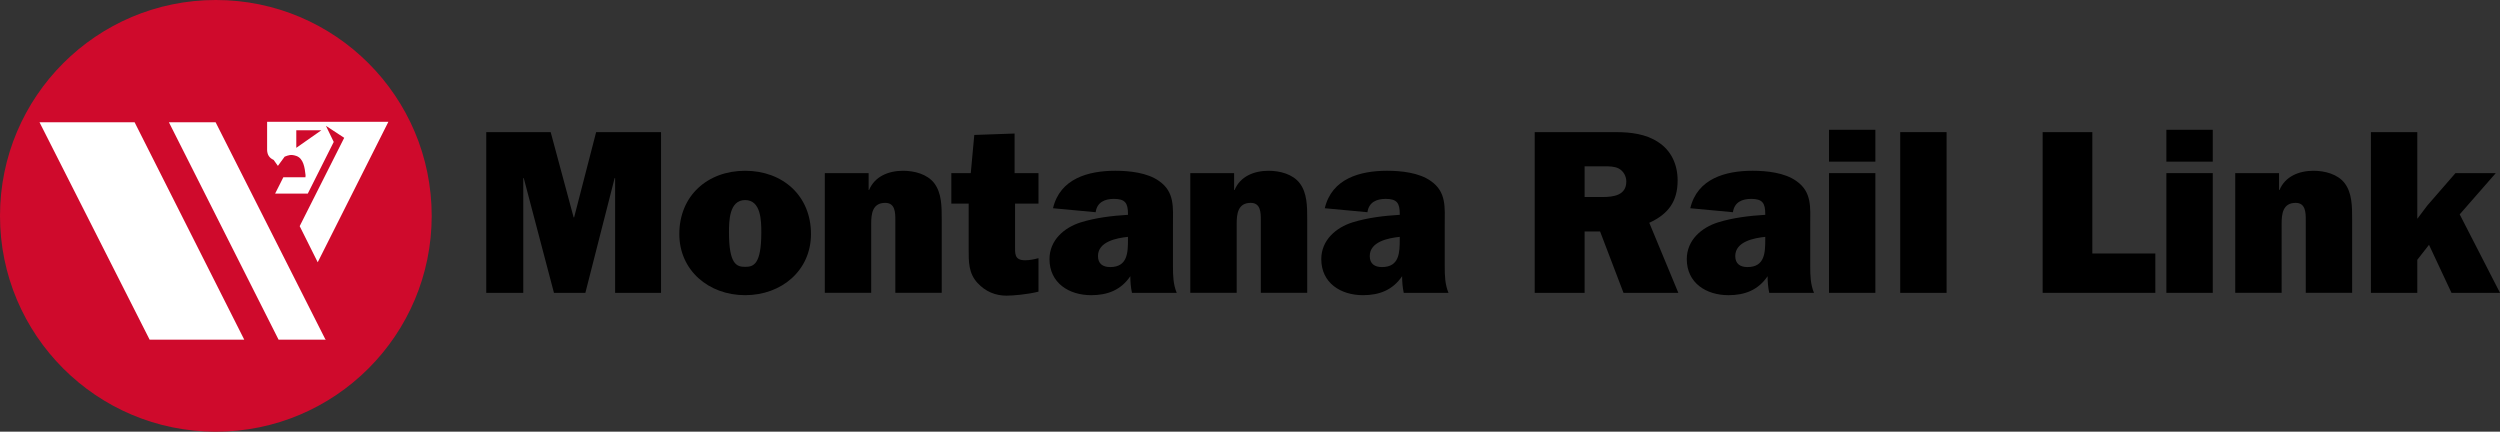 <?xml version="1.0" encoding="utf-8"?>
<!-- Generator: Adobe Illustrator 16.0.3, SVG Export Plug-In . SVG Version: 6.00 Build 0)  -->
<!DOCTYPE svg PUBLIC "-//W3C//DTD SVG 1.1//EN" "http://www.w3.org/Graphics/SVG/1.1/DTD/svg11.dtd">
<svg version="1.1" id="Layer_1" xmlns="http://www.w3.org/2000/svg" xmlns:xlink="http://www.w3.org/1999/xlink" x="0px" y="0px"
	 width="239.561px" height="41.367px" viewBox="0 0 239.561 41.367" enable-background="new 0 0 239.561 41.367"
	 xml:space="preserve">
<rect x="0" y="0" width="239.561" height="41.367" fill="#333333" stroke="none"/>
<path fill="#CF0A2C" d="M41.367,20.683c0,11.422-9.262,20.684-20.684,20.684C9.259,41.367,0,32.105,0,20.683
	C0,9.26,9.259,0,20.683,0C32.105,0,41.367,9.26,41.367,20.683"/>
<polygon fill="#FFFFFF" points="3.785,11.714 14.339,32.55 23.407,32.55 12.897,11.714 "/>
<polygon fill="#FFFFFF" points="20.66,11.714 16.184,11.714 26.695,32.55 31.222,32.55 31.158,32.478 "/>
<path fill="#FFFFFF" d="M28.392,14.165V12.48h2.404L28.392,14.165z M25.596,11.67v2.722c0.022,0.424,0.187,0.733,0.626,0.932
	l0.408,0.572l0.646-0.883c0.378-0.146,0.604-0.24,1.106-0.074c0.709,0.237,0.821,1.145,0.898,1.853l-0.012,0.196H27.15l-0.787,1.564
	h3.13l2.487-4.951l-0.748-1.543l1.751,1.148l-4.266,8.464l1.728,3.461l6.773-13.461H25.596z"/>
<polygon points="63.343,28.062 58.943,28.062 58.943,17.061 58.898,17.061 56.092,28.062 53.083,28.062 50.187,17.061 
	50.142,17.061 50.142,28.062 46.595,28.062 46.595,12.662 52.769,12.662 54.969,20.833 55.014,20.833 57.124,12.662 63.343,12.662 
	"/>
<path d="M69.854,22.269c0,3.076,0.741,3.301,1.549,3.301s1.549-0.225,1.549-3.301c0-1.1-0.022-3.098-1.549-3.098
	C69.877,19.171,69.854,21.169,69.854,22.269 M77.712,22.427c0,3.479-2.806,5.858-6.309,5.858c-3.502,0-6.308-2.38-6.308-5.858
	c0-3.683,2.716-6.063,6.308-6.063C74.995,16.365,77.712,18.745,77.712,22.427"/>
<path d="M79.037,16.589h4.198v1.617h0.045c0.539-1.303,1.864-1.842,3.255-1.842c1.078,0,2.313,0.314,2.986,1.189
	c0.719,0.944,0.719,2.246,0.719,3.436v7.072h-4.445v-6.961c0-0.695,0-1.66-0.966-1.66c-1.234,0-1.347,1.056-1.347,1.998v6.623
	h-4.445V16.589z"/>
<path d="M97.222,16.589h2.29v2.919h-2.245v3.951c0,0.831-0.09,1.481,0.965,1.481c0.427,0,0.853-0.09,1.28-0.201v3.209
	c-1.078,0.27-2.447,0.383-3.076,0.383c-1.033,0-1.998-0.383-2.762-1.212c-0.875-0.944-0.852-2.044-0.852-3.279v-4.332H91.16v-2.919
	h1.864l0.336-3.658l3.862-0.136V16.589z"/>
<path d="M108.087,22.697c-1.078,0.112-2.874,0.448-2.874,1.84c0,0.741,0.472,1.055,1.168,1.055c1.684,0,1.706-1.413,1.706-2.67
	V22.697z M108.47,28.062c-0.112-0.518-0.157-1.055-0.157-1.596c-0.898,1.326-2.178,1.82-3.749,1.82
	c-2.133,0-3.997-1.168-3.997-3.457c0-1.819,1.415-3.031,3.009-3.525c1.459-0.449,3.008-0.629,4.512-0.719v-0.09
	c0-1.033-0.269-1.437-1.347-1.437c-0.875,0-1.616,0.315-1.751,1.278l-4.086-0.381c0.673-2.851,3.39-3.592,5.972-3.592
	c1.347,0,3.076,0.18,4.198,0.988c1.504,1.055,1.325,2.537,1.325,4.175v4.019c0,0.854,0.022,1.707,0.359,2.516H108.47z"/>
<path d="M114.06,16.589h4.198v1.617h0.046c0.538-1.303,1.863-1.842,3.255-1.842c1.077,0,2.312,0.314,2.984,1.189
	c0.72,0.944,0.72,2.246,0.72,3.436v7.072h-4.445v-6.961c0-0.695,0-1.66-0.966-1.66c-1.234,0-1.347,1.056-1.347,1.998v6.623h-4.445
	V16.589z"/>
<path d="M134.13,22.697c-1.076,0.112-2.874,0.448-2.874,1.84c0,0.741,0.473,1.055,1.168,1.055c1.685,0,1.706-1.413,1.706-2.67
	V22.697z M134.513,28.062c-0.112-0.518-0.157-1.055-0.157-1.596c-0.898,1.326-2.179,1.82-3.749,1.82
	c-2.133,0-3.996-1.168-3.996-3.457c0-1.819,1.414-3.031,3.008-3.525c1.459-0.449,3.008-0.629,4.512-0.719v-0.09
	c0-1.033-0.269-1.437-1.346-1.437c-0.876,0-1.617,0.315-1.751,1.278l-4.087-0.381c0.674-2.851,3.39-3.592,5.972-3.592
	c1.348,0,3.075,0.18,4.198,0.988c1.504,1.055,1.324,2.537,1.324,4.175v4.019c0,0.854,0.023,1.707,0.359,2.516H134.513z"/>
<path d="M151.844,18.878h1.729c1.032,0,2.267-0.156,2.267-1.48c0-0.518-0.269-1.01-0.74-1.258c-0.403-0.202-0.897-0.202-1.347-0.202
	h-1.909V18.878z M151.844,28.062h-4.782v-15.4h7.836c1.347,0,2.829,0.178,3.973,0.942c1.281,0.808,1.887,2.177,1.887,3.681
	c0,2.021-0.898,3.233-2.717,4.063l2.785,6.714h-5.254l-2.245-5.883h-1.482V28.062z"/>
<path d="M169.154,22.697c-1.077,0.112-2.874,0.448-2.874,1.84c0,0.741,0.472,1.055,1.168,1.055c1.684,0,1.706-1.413,1.706-2.67
	V22.697z M169.537,28.062c-0.111-0.518-0.158-1.055-0.158-1.596c-0.896,1.326-2.178,1.82-3.749,1.82
	c-2.133,0-3.995-1.168-3.995-3.457c0-1.819,1.414-3.031,3.008-3.525c1.46-0.449,3.008-0.629,4.512-0.719v-0.09
	c0-1.033-0.269-1.437-1.346-1.437c-0.876,0-1.617,0.315-1.751,1.278l-4.087-0.381c0.674-2.851,3.391-3.592,5.972-3.592
	c1.348,0,3.076,0.18,4.198,0.988c1.504,1.055,1.324,2.537,1.324,4.175v4.019c0,0.854,0.023,1.707,0.359,2.516H169.537z"/>
<path d="M179.707,28.062h-4.445V16.589h4.445V28.062z M179.707,15.49h-4.445v-3.053h4.445V15.49z"/>
<rect x="182.087" y="12.661" width="4.444" height="15.401"/>
<polygon points="206.534,28.062 195.735,28.062 195.735,12.662 200.497,12.662 200.497,24.291 206.534,24.291 "/>
<path d="M212.037,28.062h-4.445V16.589h4.445V28.062z M212.037,15.49h-4.445v-3.053h4.445V15.49z"/>
<path d="M214.19,16.589h4.198v1.617h0.045c0.54-1.303,1.864-1.842,3.256-1.842c1.077,0,2.313,0.314,2.986,1.189
	c0.717,0.944,0.717,2.246,0.717,3.436v7.072h-4.444v-6.961c0-0.695,0-1.66-0.965-1.66c-1.234,0-1.348,1.056-1.348,1.998v6.623
	h-4.445V16.589z"/>
<polygon points="235.699,20.541 239.561,28.062 234.913,28.062 232.758,23.459 231.636,24.896 231.636,28.062 227.191,28.062 
	227.191,12.66 231.636,12.66 231.636,20.967 232.6,19.689 235.294,16.589 239.156,16.589 "/>
</svg>
